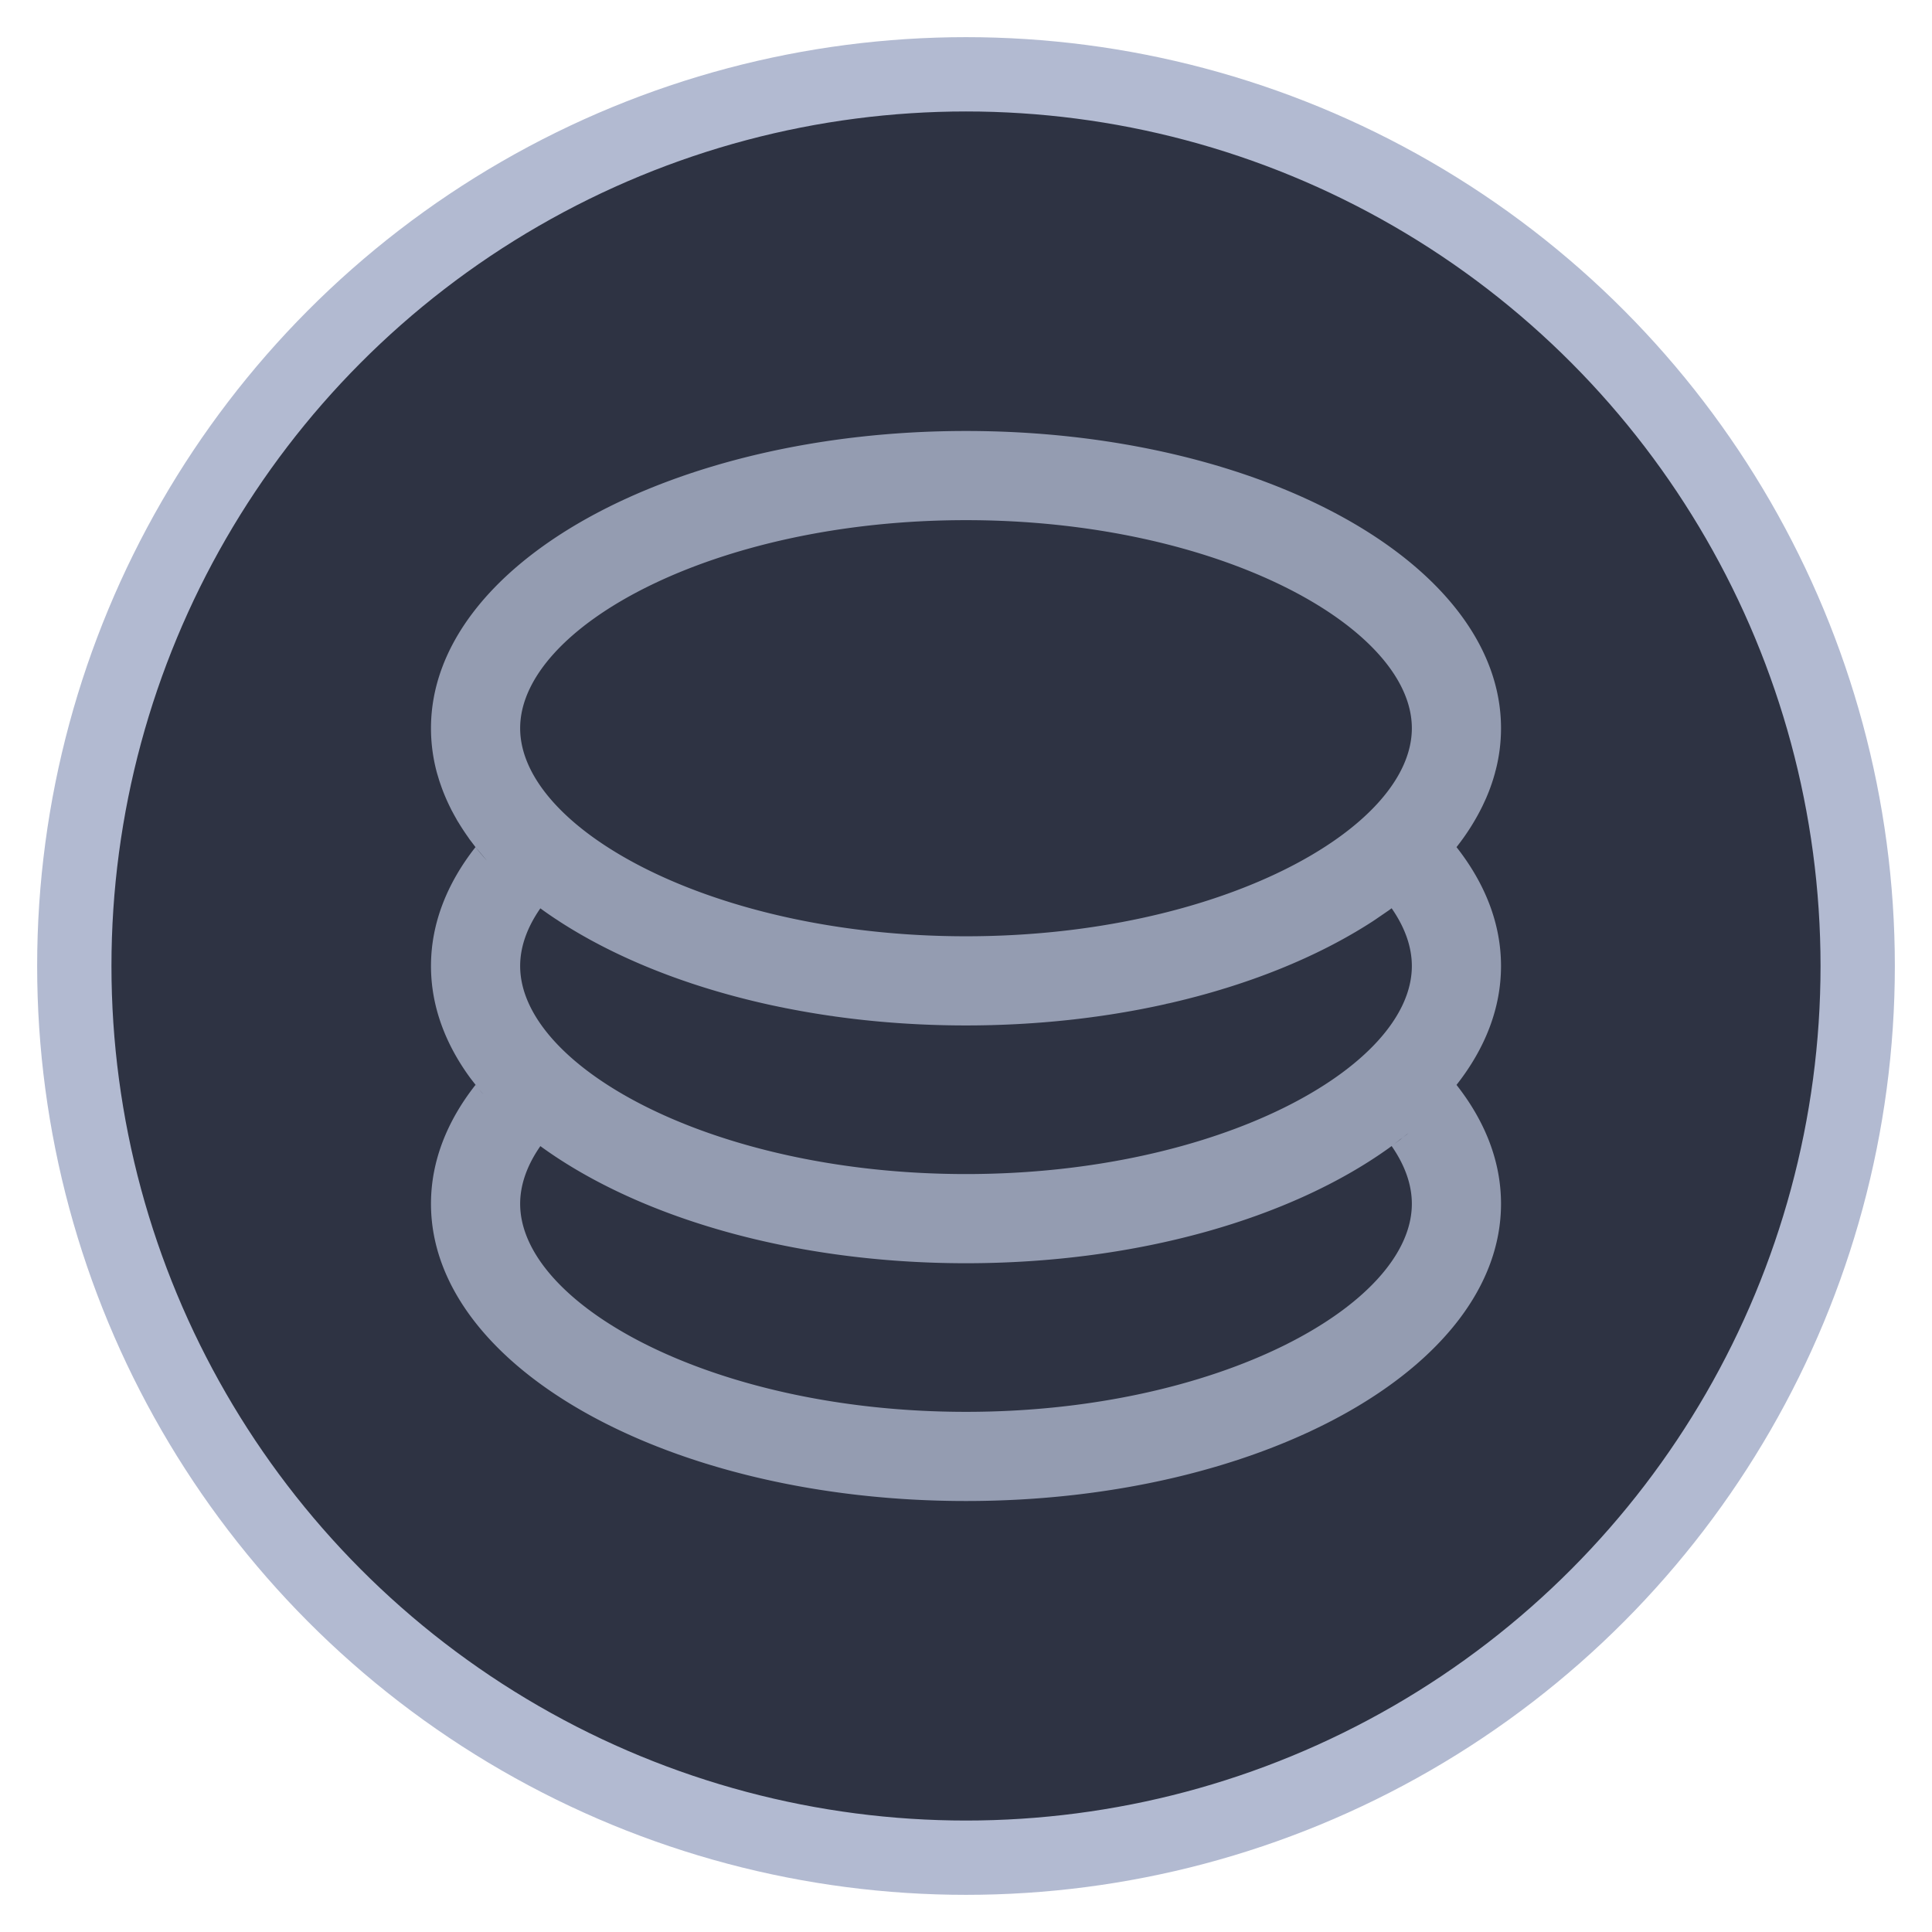 <svg xmlns="http://www.w3.org/2000/svg" width="26" height="26" viewBox="0 0 26 26">
    <g fill="none" fill-rule="evenodd" transform="translate(1 1)">
        <circle cx="12" cy="12" r="12" fill="#2E3343" stroke="#B2BAD1"/>
        <path d="M2.4 2.4h19.2v19.2H2.4z"/>
        <path fill="#949CB1" fill-rule="nonzero" d="M5.316 10.291l-.013-.02c-.164-.23-.291-.47-.376-.72l-.01-.029-.006-.018-.03-.1A2.29 2.29 0 0 1 4.8 8.8c0-2.21 3.224-4 7.2-4s7.2 1.79 7.2 4c0 .192-.024.382-.072.567h-.001l-.009.038c-.027.098-.06.196-.1.292l-.016.039-.048.104a3.06 3.06 0 0 1-.345.55l-.008.01c.385.49.599 1.031.599 1.6 0 .565-.211 1.103-.591 1.59l-.008.01c.385.49.599 1.03.599 1.6 0 2.21-3.224 4-7.2 4s-7.2-1.79-7.2-4c0-.569.214-1.11.599-1.6l.024.029-.093-.12c-.342-.466-.53-.975-.53-1.509 0-.569.214-1.11.599-1.6l-.083-.109zm.926 4.11l.03.023c-.177.254-.272.517-.272.776 0 1.357 2.598 2.8 6 2.8s6-1.443 6-2.8c0-.26-.095-.522-.272-.777l-.041.03C16.369 15.396 14.312 16 12 16c-2.354 0-4.445-.628-5.758-1.598zm8.456-1.892l-.009.003.003-.002.006-.001zm3.18 1.798l-.122.094.088-.065.034-.029zm.079-.06l-.076.058.048-.035.028-.023zm-12.514-.593l.022.027.021.026.017.019-.06-.072zm7.325-.876l-.136.007zm.611-.052l-.003.001h-.001l.004-.001zm.005 0h.002l-.008.001.006-.001zm-2.873-.012l.07.008-.07-.008zm3.235-.033l-.005.001.002-.001h.003zm-3.554-.008l.063.009a12.072 12.072 0 0 1-.063-.01zm3.933-.05l-.026.004-.104.017.13-.021zm-4.641-.074l.096.02-.01-.003-.086-.017zm5.578-.128l-.079.02.08-.02zm.421-.12l-.057.018-.055.016.112-.033zm-6.937.01l.083.024zm7.095-.06l-.003.001h-.001l.004-.001zm.021-.007l-.012.004-.006.002-.007.002.025-.008zm.326-.113a9.158 9.158 0 0 1-.1.036zm-8.021-.017l.017.006.017.007.011.004.097.035a9.115 9.115 0 0 1-.142-.052zm8.527-.189l-.003.001.002-.001h.001zm.004-.002l-.002.001-.002.001.001-.001.003-.001zm-9.074-.035l.074.034zm9.352-.095l-.027.013.007-.004.02-.009zm-9.872-.167l.082.045a6.98 6.98 0 0 1-.082-.045zM12 6C8.598 6 6 7.443 6 8.8c0 1.357 2.598 2.8 6 2.8s6-1.443 6-2.8C18 7.443 15.402 6 12 6zm5.247 5.54l-.007.003-.007.004-.013.008.019-.012.008-.004zm-10.772-.175l.014.01.032.02-.035-.023-.011-.007zm-.567-.432l-.03-.026.03.026zm12.314-.119l-.056.053.056-.053zm.139-.138l-.024.024a4.05 4.05 0 0 0 .024-.024zm-12.806-.091l-.017-.02-.147-.175c.052.066.106.131.164.195zm-.412-.56l.028.047-.007-.013a2.962 2.962 0 0 1-.02-.034zm-.084-.159l.026.052.007.013-.016-.029a2.775 2.775 0 0 1-.017-.036zm13.955-.16l-.025.059.025-.058zm.116-.347a2.37 2.37 0 0 1-.004.017l.001-.009h.001zM4.806 8.964l.002.025-.002-.025.005.055-.003-.03-.002-.025zM19.2 8.8l-.003.11-.002.028.002-.025V8.91L19.2 8.8zm-6.86 3.996l.013-.001h.01l-.045.001h.023zm1.054-.071h-.004l-.006.001h-.005l.015-.001zm.028-.003l-.02.002.04-.004.066-.008-.094.011.008-.001zm.308-.038l.013-.003-.011.002.009-.001-.044.006.033-.004zm.98-.178l.009-.001.009-.003-.014.003-.01.002.006-.001zm.004-.001l.006-.001-.01.002.004-.001zm.023-.005l.012-.002-.02.004.008-.002zm.07-.015l-.118.027.048-.012zm-6.525-.259l.029.01.025.008-.054-.018zm8.22-.304H16.5l-.003.001.005-.001zm-9.833-.433l.052.031a4.812 4.812 0 0 1-.052-.031zm12.525-2.527v-.009.01l-.003.025.003-.024v-.002zm-3.553 3.289l.003-.001.006-.002.013-.004-.018.006-.004.001zm-2.239.473l-.016.002.004-.001.012-.001zm1.309-.217h-.008l-.005.002.001-.001-.007.002-.003.002c-.826.185-1.736.288-2.689.288-.832 0-1.632-.078-2.375-.223l-.093-.018-.153-.032c-1.218-.265-2.275-.709-3.066-1.273l-.019-.014a5.502 5.502 0 0 1-.022-.016C6.095 11.478 6 11.74 6 12c0 1.357 2.598 2.8 6 2.8s6-1.443 6-2.8c0-.26-.095-.522-.272-.777l-.041.03-.143.098-.032.022-.048.032-.048.03.051-.032c-.742.48-1.685.862-2.756 1.104zm-1.309.217l-.008.001h.004l.004-.001z"/>
    </g>
</svg>
